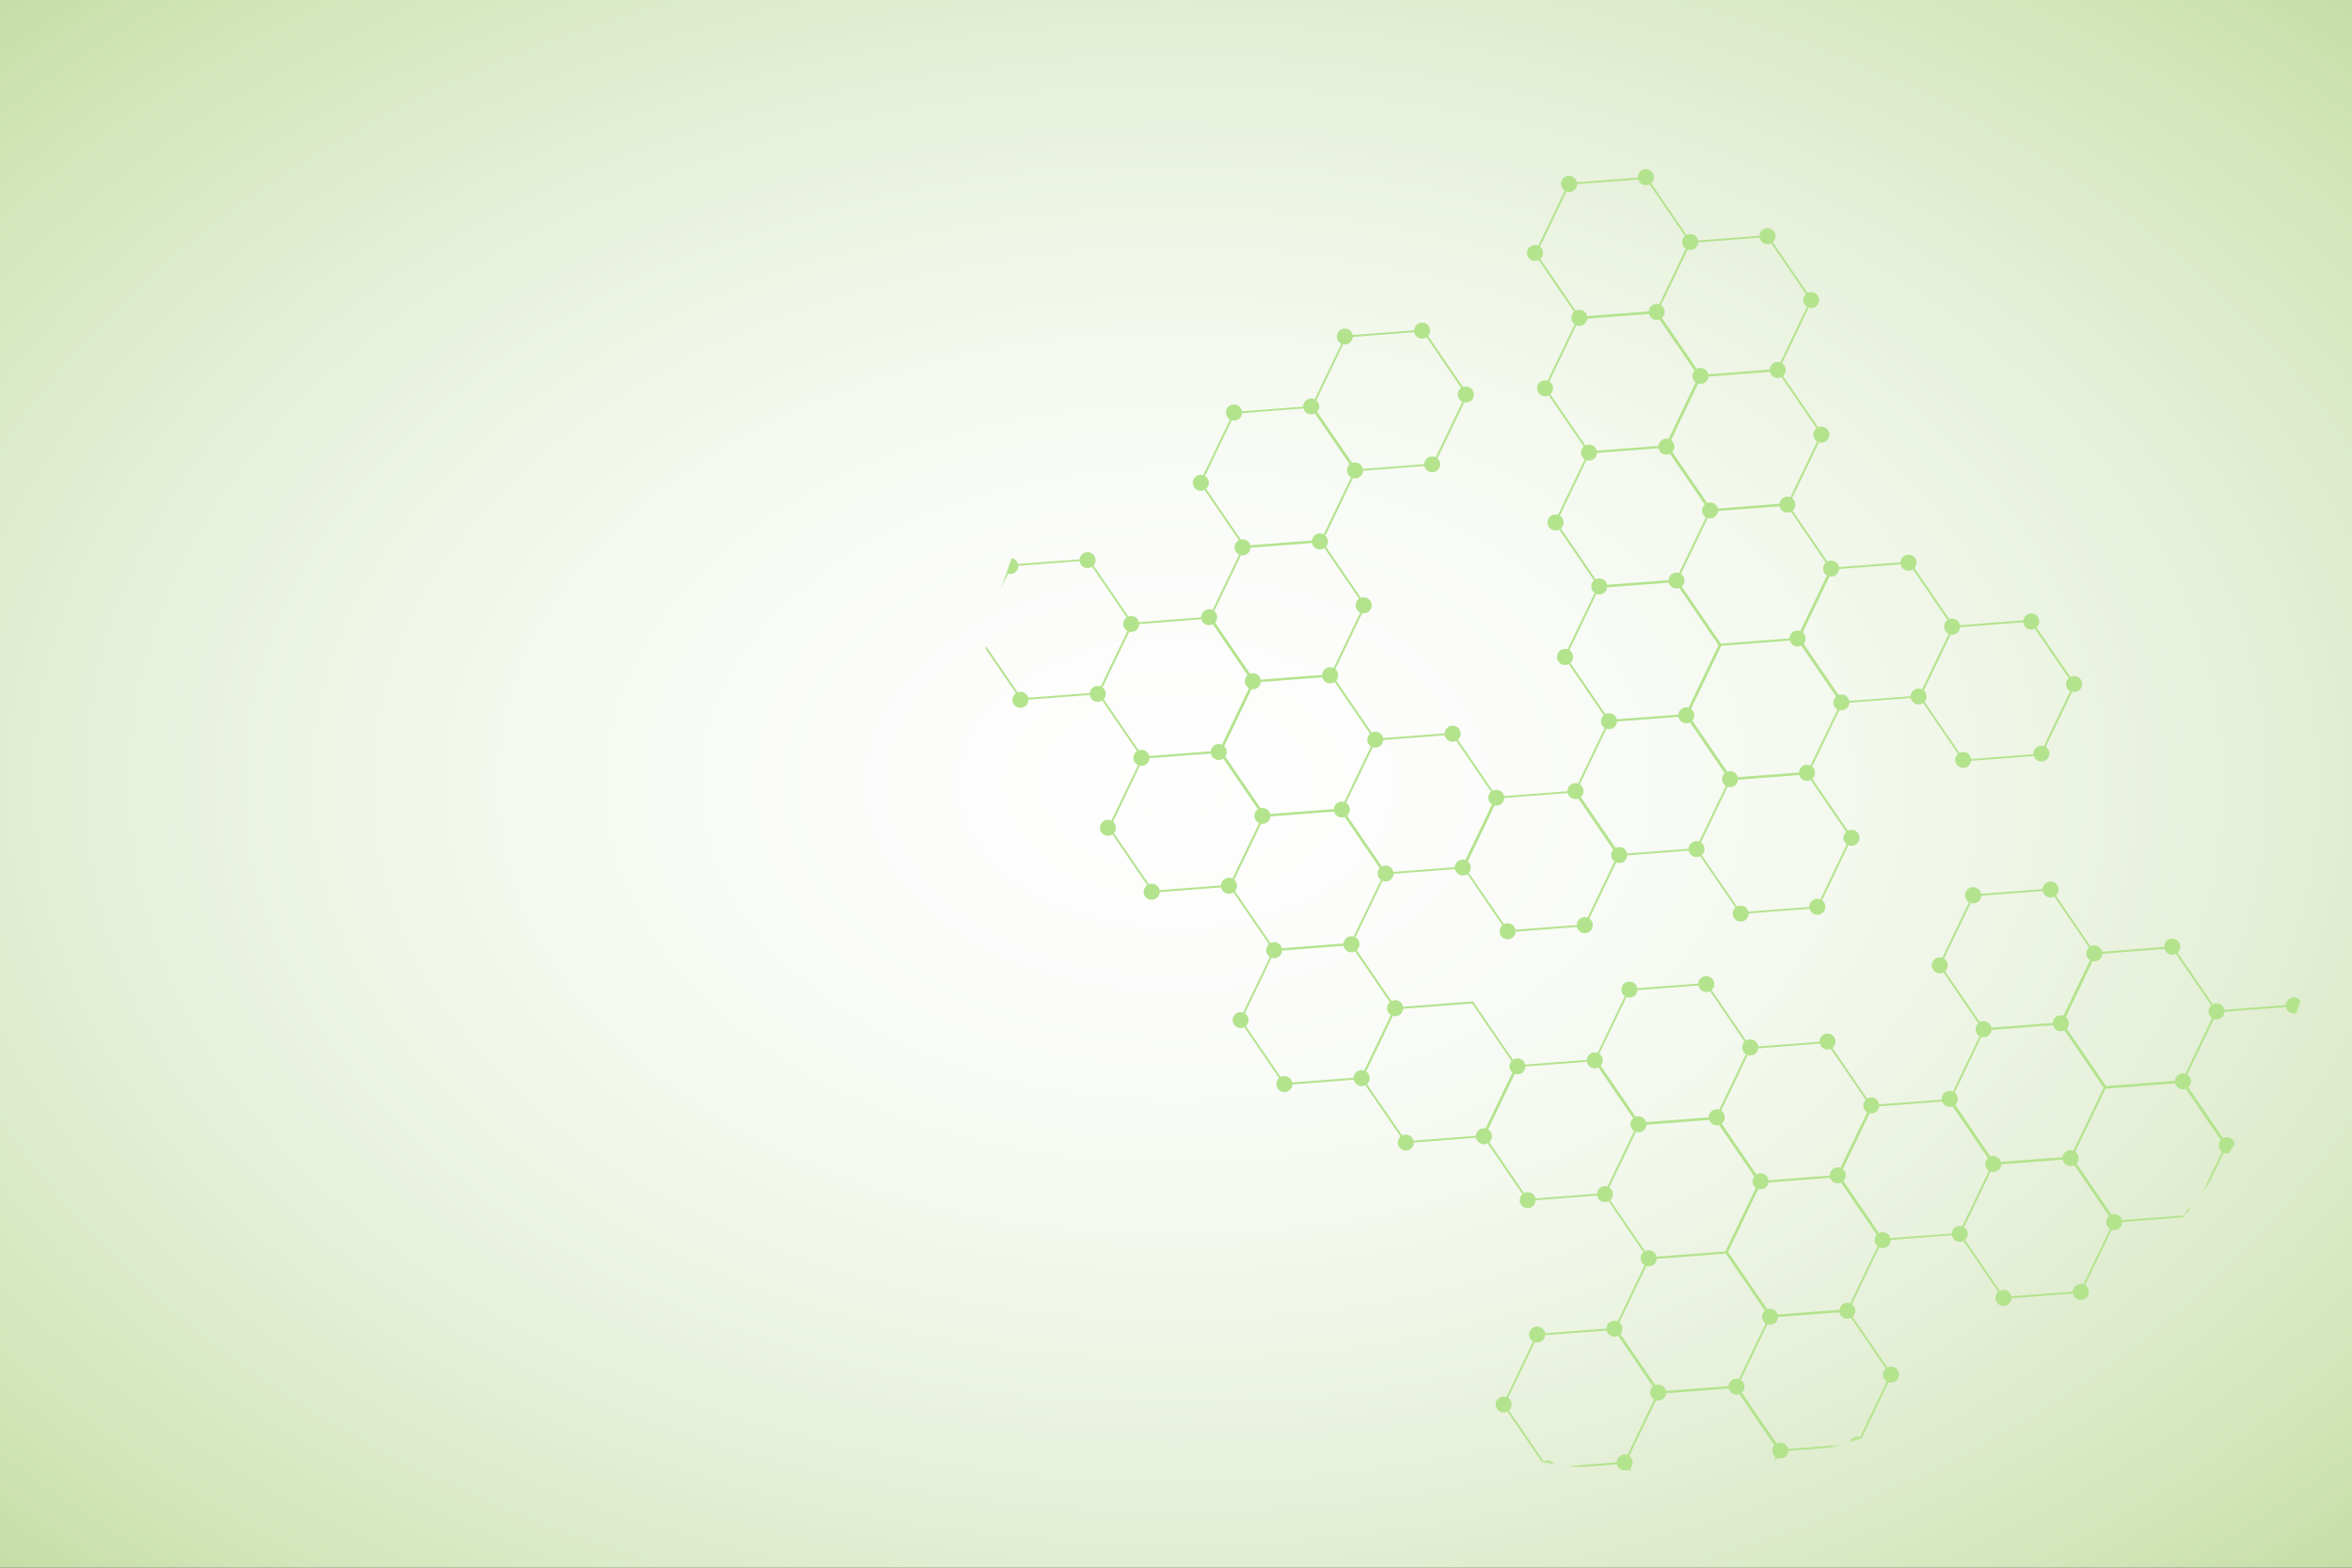 <svg xmlns="http://www.w3.org/2000/svg" xmlns:xlink="http://www.w3.org/1999/xlink" viewBox="0 0 1920 1280"><rect x="0" y="0" width="1920" height="1280" fill="#333333" stroke="none"/><defs><style>.a{fill:url(#a);}.b{fill:url(#b);}.c{mask:url(#c);}.d{fill:#b4e38e;}</style><radialGradient id="a" cx="1326.82" cy="694.41" r="556.24" gradientTransform="translate(-10.51 16.8) rotate(-2.83)" gradientUnits="userSpaceOnUse"><stop offset="0" stop-color="#fff"/><stop offset="0.25" stop-color="#b2b2b2"/><stop offset="0.52" stop-color="#676767"/><stop offset="0.74" stop-color="#2f2f2f"/><stop offset="0.91" stop-color="#0d0d0d"/><stop offset="1"/></radialGradient><radialGradient id="b" cx="806.67" cy="640" r="1008.04" gradientTransform="translate(-250) scale(1.5 1)" gradientUnits="userSpaceOnUse"><stop offset="0" stop-color="#fefefe"/><stop offset="0.19" stop-color="#fbfcfa"/><stop offset="0.38" stop-color="#f3f8ed"/><stop offset="0.58" stop-color="#e6f0d9"/><stop offset="0.78" stop-color="#d4e6bc"/><stop offset="0.98" stop-color="#bcd897"/><stop offset="1" stop-color="#b9d692"/></radialGradient><mask id="c" x="790.78" y="88.57" width="1123.91" height="1164.65" maskUnits="userSpaceOnUse"><path class="a" d="M1904.59,617.34c15.19,306.83-221.25,567.88-528.08,583.06S808.63,979.16,793.45,672.33s221.24-567.88,528.08-583.07S1889.4,310.51,1904.59,617.34Z"/></mask></defs><rect class="b" width="1920" height="1280"/><g class="c"><path class="d" d="M1004.07,342.49,982.2,388a6.51,6.51,0,1,0,1.08,12l28.11,41.11a6.47,6.47,0,0,0,.21,11.65l-21.75,45.32a6.52,6.52,0,0,0-9.35,6L929.79,508a6.36,6.36,0,0,0-.94-2.18,6.54,6.54,0,0,0-7.67-2.42l-28.53-41.71a6.52,6.52,0,1,0-11.33-5L831,460.45a6.09,6.09,0,0,0-.9-2,6.53,6.53,0,0,0-10.79,7.37,6.25,6.25,0,0,0,2.23,2l-21.75,45.33A6.54,6.54,0,1,0,801,524.58L829.35,566a6.54,6.54,0,1,0,10.22,5.27l50.09-3.83a6.62,6.62,0,0,0,1.06,2.81,6.53,6.53,0,0,0,9.08,1.7l28.32,41.4a6.54,6.54,0,0,0-1.71,9.09,6.44,6.44,0,0,0,2.61,2.18L907.27,670a6.52,6.52,0,0,0-8.22,9.56,6.56,6.56,0,0,0,9.1,1.7l28.33,41.44a6.54,6.54,0,1,0,10.2,5.69l50.16-3.83a6.46,6.46,0,0,0,1,2.38,6.54,6.54,0,0,0,9.09,1.7l28.91,42.28a6.5,6.5,0,0,0-1.11,8.58,6.38,6.38,0,0,0,1.88,1.82l-21.78,45.38a6.52,6.52,0,1,0,.94,12l28.43,41.57a6.52,6.52,0,1,0,10.8,5.15l50.15-3.83a6.5,6.5,0,0,0,9.41,4.49l28.76,42a6.52,6.52,0,1,0,10.82,4.78l50.81-3.89a6.63,6.63,0,0,0,1,2.45,6.51,6.51,0,0,0,8.39,2.08L1242.8,975a6.52,6.52,0,1,0,10.81,5l50.13-3.84a6.27,6.27,0,0,0,1,2.53,6.5,6.5,0,0,0,8.39,2.08l28.48,41.65a6.44,6.44,0,0,0,.94,10.48l-22,46a6.49,6.49,0,0,0-9.13,5.84l-50.16,3.84a6.4,6.4,0,0,0-1-2.6,6.54,6.54,0,1,0-8.75,9.28l-21.76,45.36a6.47,6.47,0,0,0-5.93.72,6.52,6.52,0,0,0,6.69,11.17l28.43,41.57a6.52,6.52,0,1,0,10.78,5.35l50.22-3.84a6.43,6.43,0,0,0,1,2.22,6.51,6.51,0,0,0,8.39,2.09l28.64,41.87a6.51,6.51,0,1,0,10.79,5.15l50.16-3.83a6.39,6.39,0,0,0,1,2.41,6.53,6.53,0,1,0,8.91-9.2l22-45.92a6.5,6.5,0,0,0,9-5.77l50.15-3.83a6.54,6.54,0,1,0,11.8-5,6.47,6.47,0,0,0-1.87-1.82l21.79-45.4a6.52,6.52,0,1,0-1-12l-28.39-41.49a6.47,6.47,0,0,0-.55-10.22l22.29-46.47a6.51,6.51,0,0,0,9.35-6l50-3.81a6.48,6.48,0,0,0,9.42,4.62l28.43,41.57A6.52,6.52,0,1,0,1642,1060l50.15-3.83a6.54,6.54,0,1,0,11.82-5,6.66,6.66,0,0,0-1.89-1.82L1723.9,1004a6.45,6.45,0,0,0,5.72-.79,6.51,6.51,0,0,0,2.85-5.44l51.59-3.94a6.63,6.63,0,0,0,.9,2,6.54,6.54,0,0,0,10.8-7.38,6.31,6.31,0,0,0-2.23-2l21.73-45.3a6.51,6.51,0,0,0,9-5.77l50.15-3.83a6.54,6.54,0,1,0,11.81-5,6.77,6.77,0,0,0-1.88-1.82l21.79-45.4a6.52,6.52,0,1,0-1-12l-28.37-41.5a6.52,6.52,0,1,0-10.8-5.2l-50.19,3.84a6.62,6.62,0,0,0-1-2.41,6.51,6.51,0,0,0-8.39-2.09l-28.86-42.19a6.52,6.52,0,1,0-10.8-4.62L1716,777.11a6.52,6.52,0,0,0-9.4-4.44l-28.37-41.49a6.52,6.52,0,1,0-10.8-5.2l-50.19,3.83a6.39,6.39,0,0,0-1-2.41,6.54,6.54,0,1,0-10.79,7.38,6.38,6.38,0,0,0,1.88,1.82L1585.58,782a6.52,6.52,0,1,0,.92,11.95l28.44,41.57a6.47,6.47,0,0,0,1,10.52l-21.67,45.15a6.5,6.5,0,0,0-9.08,6.64L1534,901.72a6.29,6.29,0,0,0-1.06-2.85,6.5,6.5,0,0,0-8.76-1.88l-28.33-41.42a6.52,6.52,0,1,0-10.49-5l-50.12,3.83a6.46,6.46,0,0,0-9.84-4.77l-28.21-41.26a6.52,6.52,0,1,0-10.8-5.29l-49.82,3.8a6.21,6.21,0,0,0-1-2.51,6.54,6.54,0,1,0-9.18,9l-22.24,46.35a6.5,6.5,0,0,0-8.83,5.66l-50.23,3.84a6.7,6.7,0,0,0-1-2.29,6.53,6.53,0,0,0-9.09-1.71l-32.54-47.59L1145.33,822a6.39,6.39,0,0,0-1-2.57,6.52,6.52,0,0,0-8.38-2.09l-28.38-41.49a6.51,6.51,0,0,0,1.09-8.57,6.38,6.38,0,0,0-2.15-2l22.12-46.07a6.51,6.51,0,0,0,9-5.77l50.14-3.84a6.54,6.54,0,0,0,10.11,4.12l28.54,41.74a6.52,6.52,0,1,0,10.8,5.22l50.12-3.83a6.53,6.53,0,1,0,11.75-5.17,6.24,6.24,0,0,0-1.71-1.69l22-45.86a6.5,6.5,0,0,0,9-5.76l50.15-3.84a6.5,6.5,0,0,0,9.41,4.49l28.75,42a6.52,6.52,0,1,0,10.82,4.79l49.73-3.8a6.29,6.29,0,0,0,.89,2,6.53,6.53,0,1,0,9.28-8.91l21.57-45a6.53,6.53,0,1,0-.53-11.83l-29-42.44a6.52,6.52,0,0,0,1.1-8.58,6.34,6.34,0,0,0-1.23-1.3l22.16-46.19a6.48,6.48,0,0,0,8.22-6l50.16-3.83a6.53,6.53,0,0,0,10.1,4.08l28.39,41.52a6.52,6.52,0,1,0,10.75,5.69l51.23-3.91a7,7,0,0,0,.84,1.81,6.54,6.54,0,0,0,10.79-7.38,6.44,6.44,0,0,0-2-1.9l21.59-45a6.51,6.51,0,1,0-1.41-12.06l-27.65-40.43a6.52,6.52,0,1,0-10.74-5.88L1600,510.52a6.29,6.29,0,0,0-1-2.59,6.52,6.52,0,0,0-7.67-2.42l-28.52-41.71a6.52,6.52,0,1,0-11.37-4.62L1501.19,463a6.58,6.58,0,0,0-1-2.44,6.5,6.5,0,0,0-8.39-2.08L1463.37,417a6.47,6.47,0,0,0-.45-10.16l22-45.76a6.52,6.52,0,1,0-.73-12.18L1455.5,307a6.52,6.52,0,0,0,1.1-8.58,6.63,6.63,0,0,0-1.88-1.82l21.79-45.4a6.52,6.52,0,1,0-1-12l-28.37-41.5a6.52,6.52,0,1,0-10.8-5.2l-50.19,3.83a6.69,6.69,0,0,0-1-2.41,6.5,6.5,0,0,0-8.39-2.08l-28.9-42.25a6.52,6.52,0,1,0-10.8-4.56l-49.72,3.79a6.74,6.74,0,0,0-1-2.28,6.54,6.54,0,1,0-10.79,7.38,6.37,6.37,0,0,0,1.77,1.74l-21.57,45a6.52,6.52,0,1,0,.33,11.72l28.9,42.26a6.53,6.53,0,0,0-1.11,8.58,6.69,6.69,0,0,0,1.57,1.57l-22.12,46.07a6.49,6.49,0,0,0-5.74.78,6.52,6.52,0,0,0,6.68,11.17l28.6,41.81a6.53,6.53,0,0,0-1.11,8.58,6.34,6.34,0,0,0,1.88,1.81l-21.77,45.39a6.52,6.52,0,1,0,.93,11.95l28.43,41.58a6.5,6.5,0,0,0-1.1,8.57,6.39,6.39,0,0,0,1.62,1.62l-22.12,46.1a6.52,6.52,0,1,0,.94,11.95L1309.18,584a6.54,6.54,0,0,0-1.11,8.59,6.73,6.73,0,0,0,1.88,1.81l-21.77,45.39a6.5,6.5,0,0,0-8.6,6.25l-51.69,4a6.51,6.51,0,0,0-9.39-4.44L1190.12,604a6.52,6.52,0,1,0-10.8-5.21l-50.19,3.83a6.62,6.62,0,0,0-1-2.4,6.52,6.52,0,0,0-8.39-2.09l-29-42.44a6.52,6.52,0,0,0,.52-8,6.63,6.63,0,0,0-1.22-1.31l21.93-45.69a6.53,6.53,0,1,0-1-12.52l-28.53-41.72a6.48,6.48,0,0,0-.48-9.15l22.51-46.93a6.45,6.45,0,0,0,8.21-6l50.16-3.84a6.44,6.44,0,0,0,1,2.39,6.54,6.54,0,0,0,10.79-7.38,6.31,6.31,0,0,0-1.22-1.3l21.92-45.7a6.53,6.53,0,1,0-1-12.52l-28.53-41.72a6.52,6.52,0,1,0-11.37-4.61l-50.19,3.83a6.53,6.53,0,1,0-11.81,4.94,6.45,6.45,0,0,0,2.61,2.19L1073.2,326a6.5,6.5,0,0,0-9.35,6l-50,3.82a6.41,6.41,0,0,0-1-2.56,6.54,6.54,0,1,0-10.79,7.38A6.34,6.34,0,0,0,1004.07,342.49Zm108.44,40.32a6.31,6.31,0,0,0-1-2.42,6.51,6.51,0,0,0-7.67-2.41l-28.58-41.8a6.41,6.41,0,0,0-.72-9.34l21.92-45.66a6.51,6.51,0,0,0,7.8-6.08l50.19-3.84a6.25,6.25,0,0,0,1,2.42,6.55,6.55,0,0,0,9.09,1.7l28.28,41.36a6.55,6.55,0,0,0-1.7,9.09,6.27,6.27,0,0,0,2.65,2.21L1172,373.38a6.48,6.48,0,0,0-9.35,5.6Zm-23,174,28.9,42.27a6.54,6.54,0,0,0-1.1,8.58,6.4,6.4,0,0,0,1.8,1.76l-21.79,45.42a6.47,6.47,0,0,0-8.47,5.78l-52,4a6.28,6.28,0,0,0-.93-2.11,6.53,6.53,0,0,0-6.88-2.66l-28.79-42.11a6.54,6.54,0,0,0,0-7.38,6.45,6.45,0,0,0-.93-1.08l22.34-46.55a6.46,6.46,0,0,0,7.52-5.86l50.27-3.85a6.42,6.42,0,0,0,.92,2.12A6.54,6.54,0,0,0,1089.52,556.76Zm372.56-138.92,28.4,41.54a6.51,6.51,0,0,0-1.1,8.58,6.7,6.7,0,0,0,2,1.87l-21.76,45.36a6.51,6.51,0,0,0-8.72,6l-56.1,4.29-31.88-46.63a6.53,6.53,0,0,0-.7-10.34L1394,423a6.46,6.46,0,0,0,8.43-5.76l50.25-3.83a6.48,6.48,0,0,0,9.38,4.39Zm-158.93,67a6.5,6.5,0,0,0,8.86-5.32l50.34-3.85a6.61,6.61,0,0,0,.87,1.94,6.53,6.53,0,0,0,7.67,2.42l32,46.73-24.48,51a6.46,6.46,0,0,0-8.27,5.65l-50.3,3.85a6.34,6.34,0,0,0-.93-2.14,6.5,6.5,0,0,0-8.39-2.08l-28.6-41.82a6.52,6.52,0,0,0-.8-10.41Zm-8.06-109.21a6.49,6.49,0,0,0,8.6-5.88l50.18-3.83a6.65,6.65,0,0,0,1,2.44,6.52,6.52,0,0,0,8.39,2.08L1391.66,412a6.51,6.51,0,0,0-1.1,8.58,6.38,6.38,0,0,0,1.93,1.84l-21.78,45.4a6.47,6.47,0,0,0-8.59,5.88L1312,477.48a6.41,6.41,0,0,0-1-2.39,6.51,6.51,0,0,0-8.39-2.08l-28.43-41.57a6.5,6.5,0,0,0-.8-10.41Zm-8.26-110.11a6.57,6.57,0,0,0,6.16-.65,6.49,6.49,0,0,0,2.78-4.71l50.34-3.85a6.47,6.47,0,0,0,.9,2.06,6.54,6.54,0,0,0,7.67,2.41l28.58,41.8a6.41,6.41,0,0,0,1,9.57l-22.2,46.26a6.45,6.45,0,0,0-8.26,5.65l-50.31,3.85a6.4,6.4,0,0,0-.92-2.14,6.5,6.5,0,0,0-8.4-2.08l-28.59-41.82a6.5,6.5,0,0,0-.81-10.41Zm50.52-119a6.92,6.92,0,0,0,.83,1.82,6.54,6.54,0,0,0,8.4,2.08l28.89,42.25a6.5,6.5,0,0,0-1.1,8.57,6.69,6.69,0,0,0,1.79,1.77l-21.79,45.41a6.46,6.46,0,0,0-8.45,5.79l-50.24,3.83a6.35,6.35,0,0,0-1-2.31,6.5,6.5,0,0,0-8.39-2.08l-28.89-42.25a6.42,6.42,0,0,0-.28-10l21.63-45.09a6.5,6.5,0,0,0,8.73-6Zm115.94,149.32a6.49,6.49,0,0,0-8.59,5.88l-50.16,3.83a6.64,6.64,0,0,0-1-2.38,6.53,6.53,0,0,0-8.4-2.09l-28.43-41.57a6.5,6.5,0,0,0,1.1-8.58,6.61,6.61,0,0,0-1.9-1.83l21.77-45.38a6.48,6.48,0,0,0,8.6-5.88l50.19-3.83a6.27,6.27,0,0,0,1,2.44,6.52,6.52,0,0,0,8.39,2.08l28.37,41.49a6.49,6.49,0,0,0,.83,10.42ZM1461.55,406a6.5,6.5,0,0,0-8.94,5.36l-50.35,3.85a6.42,6.42,0,0,0-8.58-4.5L1365.16,369a6.49,6.49,0,0,0,.52-8,6.67,6.67,0,0,0-1.58-1.6l22.19-46.24a6.46,6.46,0,0,0,8.33-5.69l50.25-3.84a6.28,6.28,0,0,0,.94,2.14,6.51,6.51,0,0,0,8.39,2.08l28.61,41.84a6.52,6.52,0,0,0-1.41,8.83,6.67,6.67,0,0,0,2,1.9Zm147.51,213.73a6.48,6.48,0,0,0-9.46-5l-28.52-41.69a6.51,6.51,0,0,0,.53-8,6.44,6.44,0,0,0-1.14-1.24l21.94-45.74a6.49,6.49,0,0,0,7.63-5.95l51.59-4a6.46,6.46,0,0,0,9.48,5.19l27.66,40.43a6.5,6.5,0,0,0-1.09,8.55,6.56,6.56,0,0,0,2.32,2l-21.56,44.94a6.48,6.48,0,0,0-8.43,6.54Zm-99.51-47.46a6.43,6.43,0,0,0-1-2.41,6.54,6.54,0,0,0-7.67-2.42l-28.58-41.79a6.52,6.52,0,0,0,.53-8,6.89,6.89,0,0,0-1.25-1.33l21.91-45.66a6.5,6.5,0,0,0,7.8-6.08l50.2-3.83a6.53,6.53,0,0,0,10.1,4.12l28.28,41.35a6.54,6.54,0,0,0-1.7,9.09,6.43,6.43,0,0,0,2.65,2.22l-21.76,45.33a6.49,6.49,0,0,0-9.34,5.6Zm-31.61,52.89a6.48,6.48,0,0,0-9.35,5.59l-50,3.82a6.76,6.76,0,0,0-.92-2.08,6.51,6.51,0,0,0-7.66-2.42l-28.53-41.71a6.52,6.52,0,0,0,.53-8,6.67,6.67,0,0,0-1.59-1.59l24.71-51.49,56-4.28a6.41,6.41,0,0,0,9.29,4.11l28.43,41.57a6.53,6.53,0,0,0-1.11,8.58,6.62,6.62,0,0,0,2.23,2Zm-50.69,119.16a6.3,6.3,0,0,0-.9-2,6.49,6.49,0,0,0-8.39-2.09l-28.75-42.05a6.51,6.51,0,0,0-.7-10.33l21.8-45.44a6.46,6.46,0,0,0,8.43-5.76l50.1-3.83a6.81,6.81,0,0,0,.86,1.91,6.53,6.53,0,0,0,8.4,2.08l29,42.44a6.5,6.5,0,0,0-1.11,8.58,6.65,6.65,0,0,0,1.56,1.57l-21.57,45a6.53,6.53,0,0,0-9,6.19Zm-99-47.5a6.58,6.58,0,0,0-1-2.39,6.51,6.51,0,0,0-8.38-2.08l-28.44-41.58a6.5,6.5,0,0,0,1.1-8.57,6.36,6.36,0,0,0-1.9-1.83L1311.39,595a6.49,6.49,0,0,0,8.59-5.88l50.18-3.83a6.51,6.51,0,0,0,9.42,4.52L1408,631.31a6.51,6.51,0,0,0-1.1,8.58,6.36,6.36,0,0,0,1.93,1.84L1387,687.13a6.48,6.48,0,0,0-8.6,5.88ZM1199,712.71a6.55,6.55,0,0,0,.53-8,6.16,6.16,0,0,0-1.35-1.39l21.9-45.65a6.48,6.48,0,0,0,7.89-6.14l51.81-4a6.73,6.73,0,0,0,.91,2.06,6.52,6.52,0,0,0,7.67,2.4l28.58,41.8a6.42,6.42,0,0,0,1,9.58l-22,45.91a6.52,6.52,0,0,0-8.81,6l-50,3.81a6.7,6.7,0,0,0-1-2.45,6.51,6.51,0,0,0-8.39-2.08Zm-61.54-.79a6.52,6.52,0,0,0-9.4-4.47l-28.43-41.58a6.5,6.5,0,0,0,1.1-8.57,6.39,6.39,0,0,0-1.91-1.83l21.78-45.38a6.48,6.48,0,0,0,8.59-5.88l50.19-3.84a6.51,6.51,0,0,0,9.41,4.53l28.38,41.49a6.51,6.51,0,0,0-1.1,8.58,6.26,6.26,0,0,0,1.93,1.84l-21.79,45.4a6.47,6.47,0,0,0-8.59,5.88ZM1105,764.73a6.44,6.44,0,0,0-8.26,5.65l-50.31,3.84a6.45,6.45,0,0,0-9.32-4.22l-29-42.45a6.51,6.51,0,0,0,.53-8,6.44,6.44,0,0,0-1.14-1.24l22-45.74a6.49,6.49,0,0,0,7.62-5.95l52-4a6.35,6.35,0,0,0,.91,2,6.53,6.53,0,0,0,7.67,2.42l28.58,41.79a6.42,6.42,0,0,0,1,9.58Zm237.91,256.88L1314.46,980a6.48,6.48,0,0,0-.79-10.4l21.79-45.41a6.48,6.48,0,0,0,8.55-5.84l51.29-3.93a6.24,6.24,0,0,0,.77,1.58,6.52,6.52,0,0,0,7.24,2.55l28.73,42a6.51,6.51,0,0,0-.25,7.67,6,6,0,0,0,1.59,1.59l-24.92,51.94-56.14,4.29a6.62,6.62,0,0,0-1-2.33A6.52,6.52,0,0,0,1342.94,1021.61Zm43.57-217a6.48,6.48,0,0,0,9.42,4.62l28.27,41.32a6.55,6.55,0,0,0-.78,8.31,6.42,6.42,0,0,0,1.85,1.79l-21.79,45.4a6.51,6.51,0,0,0-8.56,6.26l-51.14,3.91a6.66,6.66,0,0,0-.88-2,6.53,6.53,0,0,0-7.67-2.42l-28.52-41.71a6.52,6.52,0,0,0,.52-8,6.31,6.31,0,0,0-1.68-1.66l22.23-46.33a6.51,6.51,0,0,0,8.91-5.69Zm99.14,47.49a6.26,6.26,0,0,0,.88,2,6.52,6.52,0,0,0,8,2.29L1523,898a6.51,6.51,0,0,0,1.21,10.18L1502.4,953.5a6.52,6.52,0,0,0-8.67,6.36l-50.09,3.83a6.43,6.43,0,0,0-1.06-2.87,6.52,6.52,0,0,0-8.77-1.88l-28.38-41.5a6.53,6.53,0,0,0,1.43-8.85,6.46,6.46,0,0,0-1.85-1.8l21.77-45.4a6.47,6.47,0,0,0,8.5-5.4Zm131.74-5.5a6.47,6.47,0,0,0,8.33-5.7l50.26-3.85a6.19,6.19,0,0,0,.93,2.15,6.52,6.52,0,0,0,8.39,2.08l32,46.8-24.68,51.44a6.51,6.51,0,0,0-8.82,5.28l-50.38,3.85a6.28,6.28,0,0,0-.86-1.93,6.54,6.54,0,0,0-7.67-2.42L1596,902a6.43,6.43,0,0,0-.33-10Zm50.17-119.09a6.51,6.51,0,0,0,9.41,4.51l28.37,41.49a6.48,6.48,0,0,0,.84,10.43l-21.79,45.4a6.47,6.47,0,0,0-8.59,5.87l-50.17,3.84a6.32,6.32,0,0,0-1-2.39,6.51,6.51,0,0,0-8.4-2.08L1587.81,793a6.5,6.5,0,0,0,1.09-8.57,6.57,6.57,0,0,0-1.89-1.83l21.77-45.38a6.47,6.47,0,0,0,8.59-5.88ZM1767,774.79a6.61,6.61,0,0,0,.85,1.88,6.51,6.51,0,0,0,8.39,2.07l28.86,42.2a6.49,6.49,0,0,0,.7,10.34L1784,876.69a6.47,6.47,0,0,0-8.47,5.79l-56.28,4.3-32.08-46.9a6.52,6.52,0,0,0,.53-8,6.82,6.82,0,0,0-1.33-1.4l21.9-45.64a6.48,6.48,0,0,0,7.88-6.14Zm57.17,159a6.43,6.43,0,0,0-1-2.39,6.5,6.5,0,0,0-8.38-2.09l-28.44-41.56a6.53,6.53,0,0,0,1.11-8.58,6.77,6.77,0,0,0-1.9-1.84L1807.3,832a6.5,6.5,0,0,0,8.6-5.88l50.18-3.84a6.58,6.58,0,0,0,1,2.44,6.51,6.51,0,0,0,8.39,2.08l28.38,41.49a6.51,6.51,0,0,0-1.1,8.58,6.38,6.38,0,0,0,1.92,1.85l-21.78,45.4a6.47,6.47,0,0,0-8.59,5.87Zm-91.91,62.37a6.46,6.46,0,0,0-8.59-4.5L1695.13,950a6.52,6.52,0,0,0,.53-8,6.13,6.13,0,0,0-1.58-1.59l24.71-51.49,56.94-4.35a6.33,6.33,0,0,0,.9,2.05,6.51,6.51,0,0,0,7.67,2.41l28.58,41.8a6.41,6.41,0,0,0,1,9.57l-21.82,45.51a6.46,6.46,0,0,0-5.4.88,6.56,6.56,0,0,0-2.85,5.5Zm-90.32,62.24a6.52,6.52,0,0,0-9.4-4.46l-28.43-41.58a6.51,6.51,0,0,0-.8-10.4l21.77-45.38a6.48,6.48,0,0,0,8.6-5.88l50.18-3.83a6.51,6.51,0,0,0,9.42,4.52l28.37,41.49a6.51,6.51,0,0,0-1.1,8.58,6.37,6.37,0,0,0,1.93,1.84l-21.79,45.4a6.48,6.48,0,0,0-8.59,5.88Zm-98.74-47.51a6.65,6.65,0,0,0-.91-2,6.49,6.49,0,0,0-8.38-2.08l-29.07-42.51a6.54,6.54,0,0,0,.83-8.35,6.68,6.68,0,0,0-1.3-1.35L1526.27,909a6.46,6.46,0,0,0,7.78-5.66l51.48-3.93a6.4,6.4,0,0,0,.74,1.48,6.51,6.51,0,0,0,7.66,2.42l28.94,42.31a6.5,6.5,0,0,0-1.1,8.57,6.32,6.32,0,0,0,1.8,1.77l-21.8,45.41a6.47,6.47,0,0,0-8.46,5.78Zm-32.8,53.25a6.51,6.51,0,0,0-8.81,5.28l-50.39,3.85a6,6,0,0,0-.87-1.92,6.51,6.51,0,0,0-7.66-2.43l-32-46.72,24.69-51.47a6.48,6.48,0,0,0,8.22-5.22l50.45-3.86a6.41,6.41,0,0,0,8.8,3.95l29.15,42.62a6.52,6.52,0,0,0-.52,8,6,6,0,0,0,1.24,1.32Zm-50.68,118.89a6.66,6.66,0,0,0-1-2.38,6.51,6.51,0,0,0-8.39-2.09L1421.88,1137a6.5,6.5,0,0,0-.81-10.4l21.78-45.39a6.47,6.47,0,0,0,8.59-5.88l50.18-3.83a6.51,6.51,0,0,0,9.42,4.52l28.38,41.49a6.51,6.51,0,0,0-1.11,8.58,6.37,6.37,0,0,0,1.93,1.84l-21.78,45.4a6.49,6.49,0,0,0-8.6,5.88Zm-91.11,62.31a6.42,6.42,0,0,0-1-2.38,6.51,6.51,0,0,0-8.39-2.09L1330.56,1199a6.51,6.51,0,0,0,1.1-8.57,6.27,6.27,0,0,0-1.65-1.64l21.83-45.51a6.46,6.46,0,0,0,8.23-5.63l51.2-3.91a6.44,6.44,0,0,0,8.58,4.47l28.58,41.79a6.45,6.45,0,0,0,1,9.59l-22.09,46a6.47,6.47,0,0,0-8.59,5.88Zm-57-159a6.46,6.46,0,0,0,9.36,4.33l28.38,41.49a6.53,6.53,0,0,0-1.11,8.58,6.22,6.22,0,0,0,2.1,1.93L1328.53,1188a6.51,6.51,0,0,0-8.79,6l-50.13,3.83a6.46,6.46,0,0,0-9.42-4.65l-28.43-41.58a6.51,6.51,0,0,0,1.11-8.57,6.8,6.8,0,0,0-1.75-1.72l21.8-45.44a6.45,6.45,0,0,0,8.39-5.74Zm32.46-52.73a6.46,6.46,0,0,0,8.39-5.74l56.34-4.31,31.89,46.62a6.52,6.52,0,0,0-1.11,8.59,6.28,6.28,0,0,0,1.8,1.76l-21.79,45.41a6.49,6.49,0,0,0-8.48,5.79l-51.11,3.9a6.3,6.3,0,0,0-1-2.27,6.52,6.52,0,0,0-7.66-2.42l-28.53-41.71a6.52,6.52,0,0,0,.53-8,6.66,6.66,0,0,0-1.43-1.47Zm-90.57-55.1a6.48,6.48,0,0,0-9.36-4.36l-28.43-41.57a6.49,6.49,0,0,0-.9-10.46l21.76-45.36a6.49,6.49,0,0,0,8.71-6l50.17-3.83a6.6,6.6,0,0,0,1,2.55,6.52,6.52,0,0,0,8.39,2.08l28.38,41.49a6.51,6.51,0,0,0-1.1,8.58,6.36,6.36,0,0,0,1.83,1.79l-21.8,45.43a6.46,6.46,0,0,0-8.47,5.78Zm-99.56-47.24a6.37,6.37,0,0,0-.89-2,6.52,6.52,0,0,0-8.39-2.09l-28.75-42a6.51,6.51,0,0,0,1.1-8.56,6.72,6.72,0,0,0-1.8-1.77l21.8-45.43a6.46,6.46,0,0,0,8.43-5.77l56.31-4.3,32.16,47a6.51,6.51,0,0,0-.54,8,6.36,6.36,0,0,0,1.25,1.33l-21.91,45.65a6.51,6.51,0,0,0-7.8,6.08ZM1038,782a6.49,6.49,0,0,0,8.6-5.88l50.19-3.84a6.4,6.4,0,0,0,1,2.44,6.5,6.5,0,0,0,8.4,2.08l28.38,41.49a6.49,6.49,0,0,0,.82,10.43l-21.78,45.4a6.47,6.47,0,0,0-8.59,5.87l-50.17,3.83a6.69,6.69,0,0,0-1-2.38,6.53,6.53,0,0,0-8.39-2.09l-28.43-41.57a6.5,6.5,0,0,0-.81-10.4ZM930.52,625.16a6.48,6.48,0,0,0,7.79-6.08l50.2-3.83a6.43,6.43,0,0,0,1,2.41,6.53,6.53,0,0,0,9.08,1.7l28.29,41.36a6.55,6.55,0,0,0-1.71,9.1,6.41,6.41,0,0,0,2.66,2.2l-21.76,45.35a6.48,6.48,0,0,0-9.34,5.59l-50.15,3.83a6.69,6.69,0,0,0-1-2.41A6.52,6.52,0,0,0,937.9,722l-28.58-41.79a6.51,6.51,0,0,0,.53-8,7.16,7.16,0,0,0-1.24-1.33Zm-49.19-167a6.4,6.4,0,0,0,1.06,2.83,6.55,6.55,0,0,0,9.09,1.71l28.28,41.36a6.49,6.49,0,0,0,.57,11.11l-21.75,45.33a6.5,6.5,0,0,0-8.93,5.36l-50.32,3.85a6.43,6.43,0,0,0-8.56-4.42l-28.58-41.79a6.52,6.52,0,0,0,.53-8,6.71,6.71,0,0,0-1.59-1.6L823,468.4a6.5,6.5,0,0,0,8.24-6.39Zm99.42,47.46a6,6,0,0,0,.89,2,6.52,6.52,0,0,0,8.39,2.07l28.43,41.58a6.52,6.52,0,0,0-1.1,8.58,6.31,6.31,0,0,0,2.23,2L997.48,608a6.49,6.49,0,0,0-9.05,5.43l-50.28,3.84a6.34,6.34,0,0,0-.95-2.17,6.51,6.51,0,0,0-7.67-2.41L901,570.91a6.45,6.45,0,0,0-1-9.54l21.87-45.58a6.48,6.48,0,0,0,8.08-6.26Zm32.34-52.33a6.51,6.51,0,0,0,7.81-6.08l50.19-3.84a6.64,6.64,0,0,0,1,2.42,6.55,6.55,0,0,0,9.09,1.7l28.29,41.36a6.54,6.54,0,0,0-1.71,9.09,6.47,6.47,0,0,0,2.65,2.21l-21.75,45.34a6.48,6.48,0,0,0-9.35,5.6l-50.15,3.82a6.59,6.59,0,0,0-1-2.41,6.51,6.51,0,0,0-7.67-2.41l-28.58-41.8a6.38,6.38,0,0,0-.72-9.34Zm-7.58-110.19a6.47,6.47,0,0,0,8.44-5.77l50.14-3.83a6.37,6.37,0,0,0,.89,2,6.53,6.53,0,0,0,8.4,2.09l28.43,41.57a6.46,6.46,0,0,0,1.13,10.58l-22.36,46.59a6.48,6.48,0,0,0-9.54,5l-50.37,3.85a6.39,6.39,0,0,0-.88-2,6.51,6.51,0,0,0-6.88-2.66l-28.33-41.42a6.49,6.49,0,0,0,1.1-8.57,6.29,6.29,0,0,0-2-1.89Z"/></g></svg>